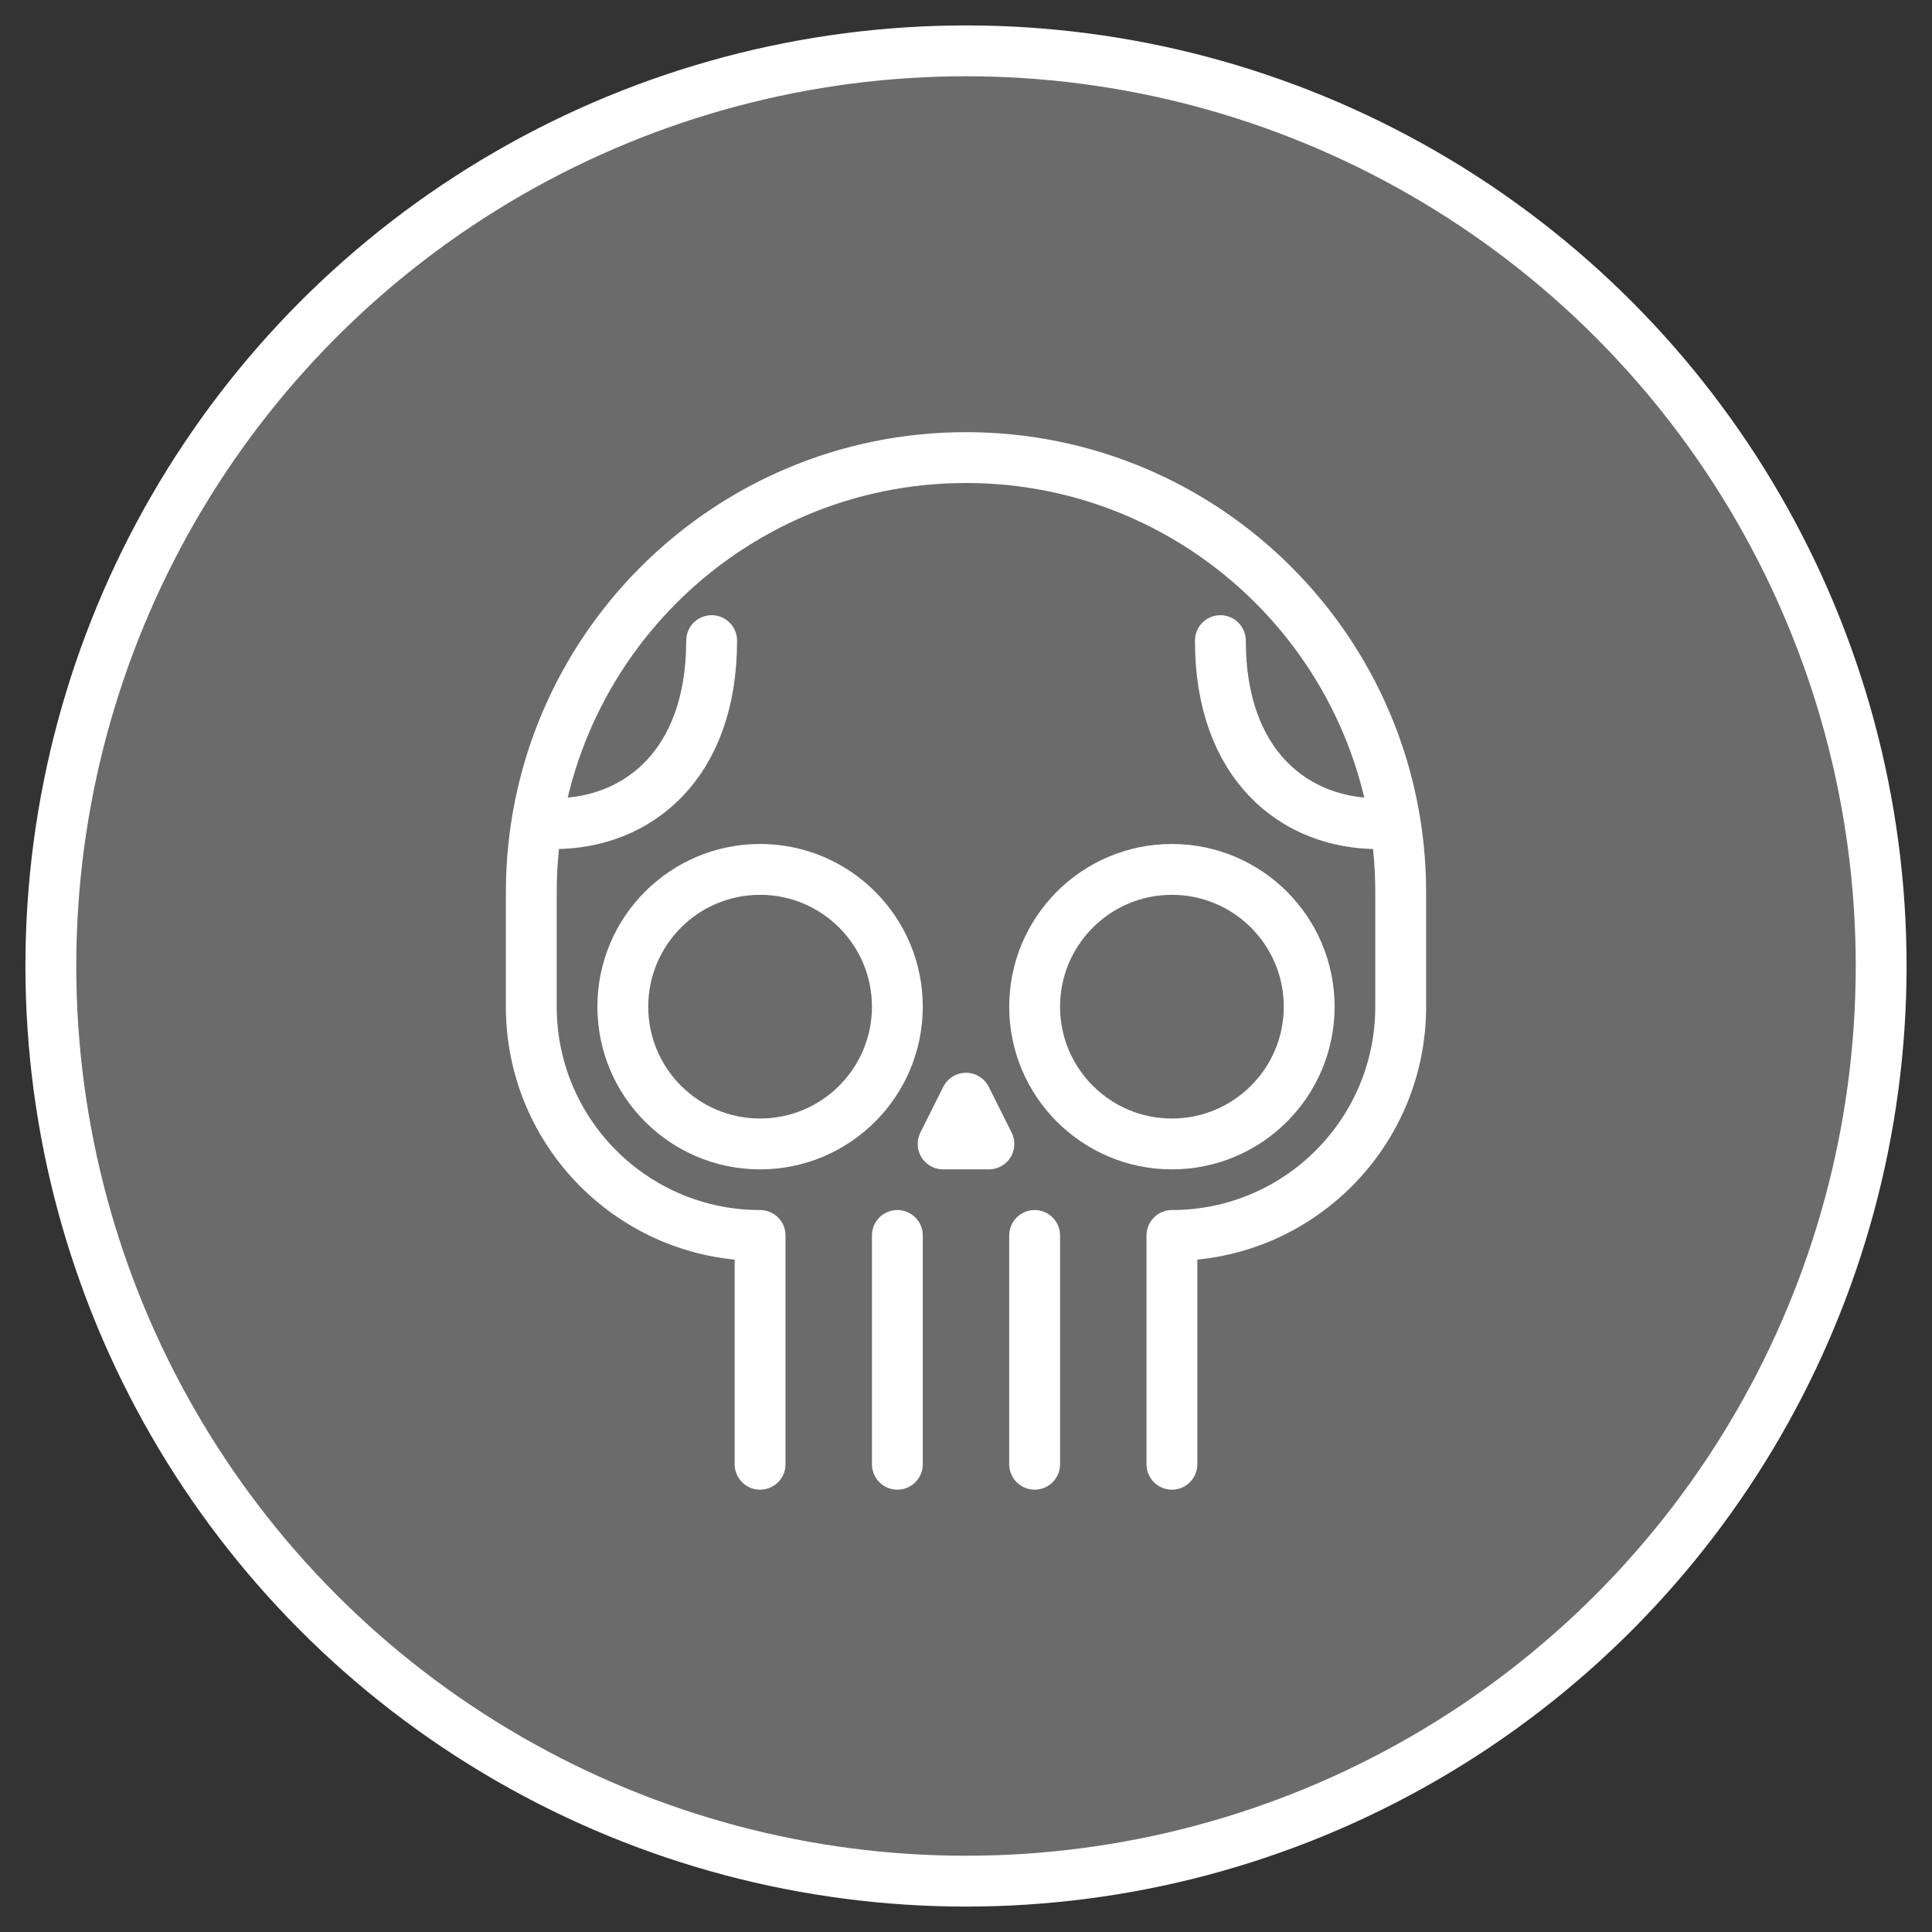 <?xml version="1.0" encoding="UTF-8" standalone="no"?>
<svg width="38px" height="38px" viewBox="0 0 38 38" version="1.1" xmlns="http://www.w3.org/2000/svg" xmlns:xlink="http://www.w3.org/1999/xlink">
    <rect x="0" y="0" width="38" height="38" fill="#333333" stroke="none"/>
    <!-- Generator: Sketch 40.2 (33826) - http://www.bohemiancoding.com/sketch -->
    <title>icon-chuck</title>
    <desc>Created with Sketch.</desc>
    <defs></defs>
    <g id="Page-1" stroke="none" stroke-width="1" fill="none" fill-rule="evenodd">
        <g id="Desktop" transform="translate(-389, -368)" stroke="#FFFFFF">
            <g id="icons" transform="translate(390, 150)">
                <g id="icon-chuck" transform="translate(0, 219)">
                    <circle id="Oval" fill="#6B6B6B" cx="18" cy="18" r="18"></circle>
                    <g id="Group" transform="translate(9, 8)" stroke-linecap="round" stroke-linejoin="round">
                        <path d="M13.05,19.8 L13.05,15.3 C15.536,15.3 17.55,13.286 17.55,10.8 L17.55,8.55 C17.55,3.829 13.722,0 9,0 C4.279,0 0.45,3.829 0.45,8.55 L0.45,10.8 C0.45,13.286 2.464,15.3 4.95,15.3 L4.95,19.8" id="Stroke-230"></path>
                        <path d="M7.65,15.3 L7.65,19.8" id="Stroke-231"></path>
                        <path d="M10.35,15.3 L10.35,19.8" id="Stroke-232"></path>
                        <path d="M15.75,10.8 C15.75,12.291 14.54,13.5 13.05,13.5 C11.56,13.5 10.35,12.291 10.35,10.8 C10.35,9.309 11.56,8.1 13.05,8.1 C14.54,8.1 15.75,9.309 15.75,10.8 L15.75,10.8 Z" id="Stroke-233"></path>
                        <path d="M2.25,10.8 C2.25,12.291 3.46,13.5 4.95,13.5 C6.44,13.5 7.65,12.291 7.65,10.8 C7.65,9.309 6.44,8.1 4.95,8.1 C3.46,8.1 2.25,9.309 2.25,10.8 L2.25,10.8 Z" id="Stroke-234"></path>
                        <path d="M3.997,3.6 C3.997,6.061 2.524,7.2 0.9,7.2 L0.563,7.2" id="Stroke-235"></path>
                        <path d="M14.003,3.6 C14.003,6.061 15.476,7.2 17.1,7.2 L17.424,7.2" id="Stroke-236"></path>
                        <polygon id="Stroke-237" points="8.55 13.5 9 12.6 9.45 13.5"></polygon>
                    </g>
                </g>
            </g>
        </g>
    </g>
</svg>